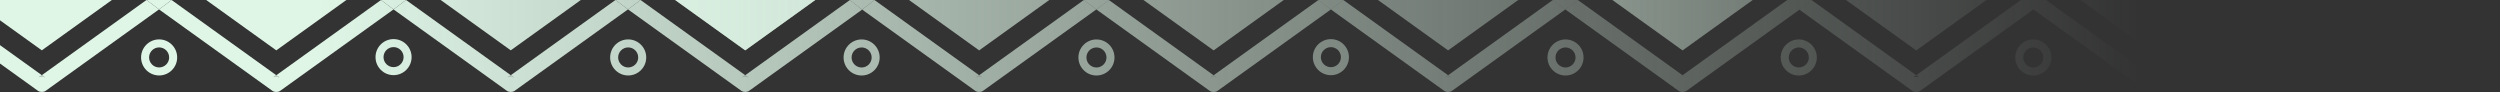 <svg width="1440" height="53" viewBox="0 0 1440 53" fill="none" xmlns="http://www.w3.org/2000/svg">
<rect x="0" y="0" width="1440" height="53" fill="#333333" stroke="none"/>
<path fill-rule="evenodd" clip-rule="evenodd" d="M1468.52 0.03L1508.91 29.047L1549.31 0.023L1508.92 -28.994L1468.52 0.03Z" fill="url(#paint0_linear_3394_242398)"/>
<path d="M1576.61 -22.694C1582.34 -22.694 1587 -27.351 1587 -33.078C1587 -38.804 1582.34 -43.463 1576.61 -43.463C1570.88 -43.463 1566.21 -38.805 1566.21 -33.078C1566.21 -27.351 1570.88 -22.694 1576.61 -22.694ZM1576.61 -38.851C1579.79 -38.851 1582.39 -36.262 1582.39 -33.078C1582.39 -29.896 1579.79 -27.306 1576.61 -27.306C1573.42 -27.306 1570.83 -29.895 1570.83 -33.078C1570.83 -36.262 1573.42 -38.851 1576.61 -38.851Z" fill="url(#paint1_linear_3394_242398)"/>
<path d="M1576.61 43.522C1582.34 43.522 1587 38.864 1587 33.136C1587 27.41 1582.34 22.75 1576.61 22.75C1570.87 22.75 1566.21 27.41 1566.21 33.136C1566.21 38.863 1570.87 43.522 1576.61 43.522ZM1576.61 27.362C1579.79 27.362 1582.39 29.953 1582.39 33.136C1582.39 36.32 1579.79 38.91 1576.61 38.91C1573.42 38.91 1570.83 36.32 1570.83 33.136C1570.83 29.952 1573.42 27.362 1576.61 27.362Z" fill="url(#paint2_linear_3394_242398)"/>
<path fill-rule="evenodd" clip-rule="evenodd" d="M1333.46 0.018L1373.85 29.035L1414.25 0.011L1373.86 -29.006L1333.46 0.018Z" fill="url(#paint3_linear_3394_242398)"/>
<path fill-rule="evenodd" clip-rule="evenodd" d="M1198.41 0.03L1238.8 29.047L1279.19 0.023L1238.8 -28.994L1198.41 0.03Z" fill="url(#paint4_linear_3394_242398)"/>
<path d="M1441.35 -22.694C1447.08 -22.694 1451.74 -27.351 1451.74 -33.078C1451.74 -38.804 1447.08 -43.463 1441.35 -43.463C1435.61 -43.463 1430.95 -38.805 1430.95 -33.078C1430.95 -27.351 1435.61 -22.694 1441.35 -22.694ZM1441.35 -38.851C1444.53 -38.851 1447.13 -36.262 1447.13 -33.078C1447.13 -29.896 1444.53 -27.306 1441.35 -27.306C1438.16 -27.306 1435.57 -29.895 1435.57 -33.078C1435.57 -36.262 1438.16 -38.851 1441.35 -38.851Z" fill="url(#paint5_linear_3394_242398)"/>
<path d="M1441.42 43.516C1447.15 43.516 1451.81 38.858 1451.81 33.13C1451.81 27.404 1447.15 22.744 1441.42 22.744C1435.68 22.744 1431.02 27.404 1431.02 33.13C1431.02 38.857 1435.68 43.516 1441.42 43.516ZM1441.42 27.356C1444.6 27.356 1447.2 29.947 1447.2 33.13C1447.2 36.314 1444.6 38.904 1441.42 38.904C1438.23 38.904 1435.64 36.314 1435.64 33.13C1435.64 29.946 1438.23 27.356 1441.42 27.356Z" fill="url(#paint6_linear_3394_242398)"/>
<path d="M1306.31 -22.517C1312.04 -22.517 1316.7 -27.173 1316.7 -32.901C1316.7 -38.627 1312.04 -43.286 1306.31 -43.286C1300.58 -43.286 1295.92 -38.628 1295.92 -32.901C1295.92 -27.173 1300.58 -22.517 1306.31 -22.517ZM1306.31 -38.674C1309.5 -38.674 1312.09 -36.084 1312.09 -32.901C1312.09 -29.719 1309.5 -27.129 1306.31 -27.129C1303.12 -27.129 1300.53 -29.718 1300.53 -32.901C1300.53 -36.084 1303.12 -38.674 1306.31 -38.674Z" fill="url(#paint7_linear_3394_242398)"/>
<path d="M1306.31 43.505C1312.04 43.505 1316.7 38.847 1316.7 33.12C1316.7 27.393 1312.04 22.733 1306.31 22.733C1300.58 22.733 1295.92 27.393 1295.92 33.12C1295.92 38.846 1300.58 43.505 1306.31 43.505ZM1306.31 27.345C1309.5 27.345 1312.09 29.936 1312.09 33.12C1312.09 36.303 1309.5 38.893 1306.31 38.893C1303.12 38.893 1300.53 36.303 1300.53 33.12C1300.53 29.935 1303.12 27.345 1306.31 27.345Z" fill="url(#paint8_linear_3394_242398)"/>
<path d="M1441.36 5.433L1434.17 -0.008L1441.41 -5.411L1448.6 0.027L1441.36 5.433Z" fill="url(#paint9_linear_3394_242398)"/>
<path d="M1508.91 43.348C1505.11 46.07 1508.34 42.937 1511.03 44.869C1510.33 44.362 1509.62 43.855 1508.91 43.348C1508.93 43.334 1508.95 43.321 1508.97 43.308C1511.41 41.554 1513.85 39.803 1516.29 38.051C1524.08 32.455 1531.86 26.861 1539.65 21.266C1549.51 14.185 1559.37 7.103 1569.22 0.022C1570.96 1.267 1572.69 2.511 1574.42 3.756V-3.712C1572.69 -2.467 1570.96 -1.223 1569.22 0.022C1549.12 -14.417 1529.02 -28.858 1508.91 -43.297C1512.71 -46.019 1509.49 -42.886 1506.8 -44.818C1507.5 -44.311 1508.21 -43.804 1508.91 -43.297C1508.9 -43.283 1508.88 -43.27 1508.86 -43.256C1506.42 -41.503 1503.98 -39.752 1501.54 -38C1493.75 -32.407 1485.96 -26.811 1478.17 -21.217C1468.31 -14.135 1458.46 -7.054 1448.6 0.027L1441.41 -5.411C1463.18 -21.052 1484.96 -36.692 1506.73 -52.333C1507.87 -53.151 1509.96 -53.151 1511.1 -52.333C1533.66 -36.127 1556.22 -19.918 1578.79 -3.711C1581.56 -1.723 1581.56 1.768 1578.79 3.757C1556.22 19.965 1533.66 36.177 1511.1 52.387C1509.96 53.204 1507.87 53.204 1506.73 52.387C1484.94 36.734 1463.15 21.082 1441.36 5.433L1448.6 0.027C1468.7 14.468 1488.81 28.907 1508.91 43.348Z" fill="url(#paint10_linear_3394_242398)"/>
<path d="M1171.17 -22.698C1176.9 -22.698 1181.56 -27.354 1181.56 -33.082C1181.56 -38.808 1176.9 -43.467 1171.17 -43.467C1165.43 -43.467 1160.77 -38.809 1160.77 -33.082C1160.77 -27.354 1165.43 -22.698 1171.17 -22.698ZM1171.17 -38.855C1174.35 -38.855 1176.95 -36.265 1176.95 -33.082C1176.95 -29.9 1174.35 -27.31 1171.17 -27.31C1167.98 -27.31 1165.39 -29.899 1165.39 -33.082C1165.39 -36.265 1167.98 -38.855 1171.17 -38.855Z" fill="url(#paint11_linear_3394_242398)"/>
<path d="M1171.19 43.493C1176.92 43.493 1181.59 38.836 1181.59 33.108C1181.59 27.382 1176.92 22.722 1171.19 22.722C1165.46 22.722 1160.8 27.382 1160.8 33.108C1160.8 38.834 1165.46 43.493 1171.19 43.493ZM1171.19 27.334C1174.38 27.334 1176.97 29.924 1176.97 33.108C1176.97 36.292 1174.38 38.881 1171.19 38.881C1168.01 38.881 1165.42 36.292 1165.42 33.108C1165.42 29.923 1168.01 27.334 1171.19 27.334Z" fill="url(#paint12_linear_3394_242398)"/>
<path d="M1171.28 -5.411L1178.49 0.012L1171.27 5.435L1164.06 0.009L1171.28 -5.411Z" fill="url(#paint13_linear_3394_242398)"/>
<path d="M1373.91 43.278C1376.35 41.525 1378.79 39.774 1381.23 38.022C1389.02 32.425 1396.81 26.832 1404.6 21.236C1414.45 14.155 1424.31 7.073 1434.17 -0.008L1441.36 5.433C1419.59 21.073 1397.81 36.716 1376.04 52.357C1374.9 53.175 1372.81 53.175 1371.67 52.357C1349.89 36.712 1328.11 21.068 1306.34 5.426C1307.12 4.865 1312.76 0.559 1313.54 -0.002C1333.65 14.438 1353.75 28.878 1373.86 43.318C1370.05 46.04 1373.28 42.907 1375.98 44.839L1373.86 43.318L1373.91 43.278Z" fill="url(#paint14_linear_3394_242398)"/>
<path d="M1306.32 -5.42C1307.11 -4.855 1312.75 -0.567 1313.54 -0.002C1312.76 0.559 1307.12 4.865 1306.34 5.426C1305.04 4.499 1300.41 0.935 1299.11 0.007C1299.75 -0.453 1301.23 -1.578 1302.71 -2.703L1302.72 -2.704L1306.32 -5.42Z" fill="url(#paint15_linear_3394_242398)"/>
<path d="M1373.8 -43.286C1371.36 -41.533 1368.92 -39.782 1366.48 -38.03C1358.69 -32.436 1350.91 -26.841 1343.11 -21.246C1333.26 -14.165 1323.4 -7.083 1313.54 -0.002C1312.75 -0.567 1307.11 -4.855 1306.32 -5.42C1328.11 -21.068 1349.89 -36.715 1371.67 -52.363C1372.81 -53.181 1374.9 -53.181 1376.04 -52.363C1397.83 -36.713 1419.62 -21.062 1441.41 -5.411L1434.17 -0.008C1414.06 -14.447 1393.96 -28.887 1373.86 -43.326C1377.66 -46.049 1374.43 -42.916 1371.74 -44.847L1373.86 -43.326L1373.8 -43.286Z" fill="url(#paint16_linear_3394_242398)"/>
<path d="M1238.75 -43.271C1236.31 -41.518 1233.87 -39.767 1231.43 -38.015C1223.64 -32.421 1215.85 -26.826 1208.06 -21.232C1198.2 -14.15 1188.35 -7.069 1178.49 0.012L1171.28 -5.411C1193.06 -21.057 1214.84 -36.702 1236.62 -52.348C1237.76 -53.166 1239.85 -53.166 1240.99 -52.348C1262.77 -36.706 1284.54 -21.062 1306.32 -5.42C1305.68 -4.959 1304.2 -3.831 1302.72 -2.704L1302.71 -2.703L1299.11 0.007C1279.01 -14.432 1258.91 -28.872 1238.8 -43.312C1242.6 -46.034 1239.38 -42.901 1236.69 -44.833L1238.8 -43.312L1238.75 -43.271Z" fill="url(#paint17_linear_3394_242398)"/>
<path d="M1238.86 43.293C1241.3 41.54 1243.74 39.789 1246.18 38.037C1253.97 32.44 1261.75 26.847 1269.54 21.251C1279.4 14.17 1289.26 7.088 1299.11 0.007C1300.41 0.935 1305.04 4.499 1306.34 5.426C1284.55 21.074 1262.77 36.724 1240.99 52.372C1239.85 53.19 1237.76 53.19 1236.62 52.372C1214.84 36.725 1193.06 21.079 1171.27 5.435L1178.49 0.012L1198.46 14.36C1211.91 24.018 1225.36 33.675 1238.8 43.333C1235 46.055 1238.23 42.922 1240.92 44.854L1238.8 43.333L1238.86 43.293Z" fill="url(#paint18_linear_3394_242398)"/>
<path fill-rule="evenodd" clip-rule="evenodd" d="M604.386 -0.006L563.993 -29.023L523.597 0.001L563.989 29.018L604.386 -0.006Z" fill="url(#paint19_linear_3394_242398)"/>
<path d="M496.297 22.718C490.566 22.718 485.904 27.375 485.904 33.102C485.904 38.828 490.566 43.487 496.297 43.487C502.029 43.487 506.69 38.829 506.69 33.102C506.692 27.375 502.029 22.718 496.297 22.718ZM496.297 38.875C493.11 38.875 490.517 36.286 490.517 33.102C490.517 29.92 493.11 27.33 496.297 27.33C499.484 27.33 502.075 29.919 502.075 33.102C502.075 36.286 499.484 38.875 496.297 38.875Z" fill="url(#paint20_linear_3394_242398)"/>
<path d="M496.299 -43.498C490.568 -43.498 485.906 -38.84 485.906 -33.112C485.906 -27.386 490.568 -22.726 496.299 -22.726C502.031 -22.726 506.692 -27.386 506.692 -33.112C506.693 -38.839 502.031 -43.498 496.299 -43.498ZM496.299 -27.338C493.112 -27.338 490.519 -29.929 490.519 -33.112C490.519 -36.296 493.112 -38.886 496.299 -38.886C499.486 -38.886 502.076 -36.296 502.076 -33.112C502.076 -29.928 499.486 -27.338 496.299 -27.338Z" fill="url(#paint21_linear_3394_242398)"/>
<path fill-rule="evenodd" clip-rule="evenodd" d="M739.442 0.006L699.049 -29.011L658.653 0.013L699.045 29.03L739.442 0.006Z" fill="url(#paint22_linear_3394_242398)"/>
<path fill-rule="evenodd" clip-rule="evenodd" d="M874.498 -0.006L834.105 -29.023L793.709 0.001L834.101 29.018L874.498 -0.006Z" fill="url(#paint23_linear_3394_242398)"/>
<path fill-rule="evenodd" clip-rule="evenodd" d="M1009.55 -0.003L969.158 -29.02L928.762 0.004L969.154 29.021L1009.55 -0.003Z" fill="url(#paint24_linear_3394_242398)"/>
<path d="M1036.1 -43.498C1030.36 -43.498 1025.7 -38.84 1025.7 -33.113C1025.7 -27.386 1030.36 -22.726 1036.1 -22.726C1041.83 -22.726 1046.49 -27.386 1046.49 -33.113C1046.49 -38.839 1041.83 -43.498 1036.1 -43.498ZM1036.1 -27.338C1032.91 -27.338 1030.32 -29.929 1030.32 -33.113C1030.32 -36.296 1032.91 -38.886 1036.1 -38.886C1039.28 -38.886 1041.87 -36.296 1041.87 -33.113C1041.87 -29.928 1039.28 -27.338 1036.1 -27.338Z" fill="url(#paint25_linear_3394_242398)"/>
<path fill-rule="evenodd" clip-rule="evenodd" d="M1009.55 -0.003L969.158 -29.02L928.762 0.004L969.154 29.021L1009.55 -0.003Z" fill="url(#paint26_linear_3394_242398)"/>
<path d="M1036.1 -43.498C1030.36 -43.498 1025.7 -38.84 1025.7 -33.113C1025.7 -27.386 1030.36 -22.726 1036.1 -22.726C1041.83 -22.726 1046.49 -27.386 1046.49 -33.113C1046.49 -38.839 1041.83 -43.498 1036.1 -43.498ZM1036.1 -27.338C1032.91 -27.338 1030.32 -29.929 1030.32 -33.113C1030.32 -36.296 1032.91 -38.886 1036.1 -38.886C1039.28 -38.886 1041.87 -36.296 1041.87 -33.113C1041.87 -29.928 1039.28 -27.338 1036.1 -27.338Z" fill="url(#paint27_linear_3394_242398)"/>
<path d="M1036.1 22.719C1030.37 22.719 1025.7 27.376 1025.7 33.103C1025.7 38.829 1030.37 43.488 1036.1 43.488C1041.83 43.488 1046.49 38.83 1046.49 33.103C1046.49 27.376 1041.83 22.719 1036.1 22.719ZM1036.1 38.876C1032.91 38.876 1030.32 36.287 1030.32 33.103C1030.32 29.921 1032.91 27.331 1036.1 27.331C1039.28 27.331 1041.88 29.92 1041.88 33.103C1041.88 36.287 1039.28 38.876 1036.1 38.876Z" fill="url(#paint28_linear_3394_242398)"/>
<path d="M631.558 22.718C625.827 22.718 621.166 27.375 621.166 33.102C621.166 38.828 625.827 43.487 631.558 43.487C637.29 43.487 641.952 38.829 641.952 33.102C641.953 27.375 637.29 22.718 631.558 22.718ZM631.558 38.875C628.372 38.875 625.778 36.286 625.778 33.102C625.778 29.92 628.372 27.33 631.558 27.33C634.746 27.33 637.336 29.919 637.336 33.102C637.336 36.286 634.746 38.875 631.558 38.875Z" fill="url(#paint29_linear_3394_242398)"/>
<path d="M631.487 -43.492C625.756 -43.492 621.095 -38.834 621.095 -33.106C621.095 -27.38 625.756 -22.72 631.487 -22.72C637.22 -22.72 641.881 -27.38 641.881 -33.106C641.882 -38.833 637.22 -43.492 631.487 -43.492ZM631.487 -27.332C628.301 -27.332 625.707 -29.923 625.707 -33.106C625.707 -36.29 628.301 -38.88 631.487 -38.88C634.675 -38.88 637.265 -36.29 637.265 -33.106C637.265 -29.922 634.675 -27.332 631.487 -27.332Z" fill="url(#paint30_linear_3394_242398)"/>
<path d="M766.592 22.541C760.861 22.541 756.2 27.197 756.2 32.925C756.2 38.651 760.861 43.31 766.592 43.31C772.324 43.31 776.986 38.652 776.986 32.925C776.987 27.197 772.324 22.541 766.592 22.541ZM766.592 38.698C763.406 38.698 760.812 36.108 760.812 32.925C760.812 29.743 763.406 27.153 766.592 27.153C769.78 27.153 772.37 29.742 772.37 32.925C772.37 36.108 769.78 38.698 766.592 38.698Z" fill="url(#paint31_linear_3394_242398)"/>
<path d="M766.592 -43.481C760.861 -43.481 756.2 -38.823 756.2 -33.096C756.2 -27.369 760.861 -22.709 766.592 -22.709C772.324 -22.709 776.986 -27.369 776.986 -33.096C776.987 -38.822 772.324 -43.481 766.592 -43.481ZM766.592 -27.321C763.406 -27.321 760.812 -29.912 760.812 -33.096C760.812 -36.279 763.406 -38.869 766.592 -38.869C769.78 -38.869 772.37 -36.279 772.37 -33.096C772.37 -29.911 769.78 -27.321 766.592 -27.321Z" fill="url(#paint32_linear_3394_242398)"/>
<path d="M631.545 -5.409L638.737 0.032L631.496 5.435L624.306 -0.003L631.545 -5.409Z" fill="url(#paint33_linear_3394_242398)"/>
<path d="M901.738 22.721C896.007 22.721 891.345 27.378 891.345 33.106C891.345 38.832 896.007 43.491 901.738 43.491C907.47 43.491 912.131 38.833 912.131 33.106C912.132 27.378 907.47 22.721 901.738 22.721ZM901.738 38.879C898.551 38.879 895.958 36.289 895.958 33.106C895.958 29.924 898.551 27.334 901.738 27.334C904.925 27.334 907.516 29.923 907.516 33.106C907.516 36.289 904.925 38.879 901.738 38.879Z" fill="url(#paint34_linear_3394_242398)"/>
<path d="M901.711 -43.469C895.98 -43.469 891.318 -38.812 891.318 -33.084C891.318 -27.358 895.98 -22.698 901.711 -22.698C907.443 -22.698 912.105 -27.358 912.105 -33.084C912.106 -38.81 907.443 -43.469 901.711 -43.469ZM901.711 -27.31C898.525 -27.31 895.931 -29.9 895.931 -33.084C895.931 -36.268 898.525 -38.857 901.711 -38.857C904.898 -38.857 907.489 -36.268 907.489 -33.084C907.489 -29.899 904.898 -27.31 901.711 -27.31Z" fill="url(#paint35_linear_3394_242398)"/>
<path d="M901.626 5.435L894.416 0.012L901.631 -5.411L908.843 0.015L901.626 5.435Z" fill="url(#paint36_linear_3394_242398)"/>
<path d="M698.991 -43.254C696.549 -41.501 694.111 -39.75 691.673 -37.998C683.883 -32.401 676.096 -26.808 668.308 -21.212C658.45 -14.132 648.594 -7.049 638.737 0.032L631.545 -5.409C653.319 -21.049 675.089 -36.692 696.863 -52.333C698.001 -53.151 700.093 -53.151 701.231 -52.333C723.011 -36.688 744.79 -21.044 766.569 -5.402C765.787 -4.841 760.145 -0.535 759.363 0.026C739.257 -14.414 719.152 -28.854 699.047 -43.294C702.849 -46.016 699.62 -42.883 696.929 -44.815L699.047 -43.294L698.991 -43.254Z" fill="url(#paint37_linear_3394_242398)"/>
<path d="M766.582 5.443C765.796 4.879 760.149 0.591 759.363 0.026C760.145 -0.535 765.787 -4.841 766.569 -5.402C767.861 -4.475 772.498 -0.911 773.79 0.017C773.15 0.477 771.671 1.601 770.191 2.727L770.189 2.728L770.182 2.733L770.182 2.734L770.18 2.735L770.178 2.737L766.582 5.443Z" fill="url(#paint38_linear_3394_242398)"/>
<path d="M834.044 -43.269C831.602 -41.516 829.164 -39.765 826.727 -38.013C818.936 -32.416 811.149 -26.823 803.361 -21.227C793.503 -14.146 783.648 -7.064 773.79 0.017C772.498 -0.911 767.861 -4.475 766.569 -5.402C788.352 -21.05 810.133 -36.7 831.916 -52.348C833.054 -53.166 835.147 -53.166 836.285 -52.348C858.067 -36.701 879.849 -21.055 901.631 -5.411L894.416 0.012L874.439 -14.336C860.993 -23.994 847.546 -33.651 834.1 -43.309C837.902 -46.031 834.673 -42.898 831.982 -44.83L834.1 -43.309L834.044 -43.269Z" fill="url(#paint39_linear_3394_242398)"/>
<path d="M1103.81 43.295C1106.25 41.542 1108.69 39.791 1111.12 38.039C1118.91 32.442 1126.7 26.849 1134.49 21.253C1144.35 14.172 1154.2 7.09 1164.06 0.009L1171.27 5.435C1149.49 21.08 1127.72 36.728 1105.93 52.374C1104.8 53.192 1102.7 53.192 1101.57 52.374C1079.85 36.776 1058.18 21.178 1036.47 5.583L1043.44 0.015L1064.13 14.875C1077.33 24.362 1090.54 33.848 1103.75 43.335C1099.95 46.057 1103.18 42.924 1105.87 44.856L1103.75 43.335L1103.81 43.295Z" fill="url(#paint40_linear_3394_242398)"/>
<path d="M1103.69 -43.269C1101.25 -41.516 1098.81 -39.765 1096.38 -38.013C1088.59 -32.419 1080.8 -26.824 1073.01 -21.229C1063.15 -14.148 1053.29 -7.066 1043.44 0.015L1036.48 -5.561C1058.19 -21.157 1079.86 -36.75 1101.57 -52.346C1102.7 -53.163 1104.8 -53.163 1105.93 -52.346C1127.72 -36.702 1149.5 -21.056 1171.28 -5.411L1164.06 0.009C1143.96 -14.43 1123.86 -28.87 1103.75 -43.309C1107.55 -46.032 1104.32 -42.899 1101.63 -44.83L1103.75 -43.309L1103.69 -43.269Z" fill="url(#paint41_linear_3394_242398)"/>
<path d="M1063.35 0.027L1103.75 29.044L1144.14 0.02L1103.75 -28.997L1063.35 0.027Z" fill="url(#paint42_linear_3394_242398)"/>
<path d="M969.097 -43.271C966.655 -41.518 964.217 -39.767 961.779 -38.015C953.989 -32.418 946.202 -26.825 938.414 -21.23C928.556 -14.149 918.7 -7.066 908.843 0.015L901.631 -5.411C923.411 -21.056 945.188 -36.704 966.969 -52.35C968.107 -53.168 970.199 -53.168 971.337 -52.35C993.051 -36.752 1014.76 -21.156 1036.48 -5.561L1029.47 0.009L1008.91 -14.757C995.656 -24.275 982.404 -33.793 969.153 -43.311C972.955 -46.033 969.726 -42.9 967.035 -44.833L969.153 -43.311L969.097 -43.271Z" fill="url(#paint43_linear_3394_242398)"/>
<path d="M1036.48 -5.561L1043.44 0.015L1036.47 5.583L1029.47 0.009L1036.48 -5.561Z" fill="url(#paint44_linear_3394_242398)"/>
<path d="M969.209 43.293C971.649 41.54 974.09 39.788 976.527 38.036C984.317 32.443 992.104 26.848 999.896 21.253C1009.75 14.171 1019.61 7.09 1029.47 0.009L1036.47 5.583C1014.76 21.179 993.048 36.774 971.337 52.37C970.199 53.187 968.107 53.187 966.969 52.37C945.187 36.726 923.408 21.08 901.626 5.435L908.843 0.015L931.415 16.227C943.994 25.263 956.573 34.298 969.153 43.333C965.352 46.056 968.58 42.923 971.271 44.854L969.153 43.333L969.209 43.293Z" fill="url(#paint45_linear_3394_242398)"/>
<path d="M1574.42 -3.712V3.756L1569.22 0.022L1574.42 -3.712Z" fill="url(#paint46_linear_3394_242398)"/>
<path d="M1508.91 -43.297C1512.71 -46.019 1509.49 -42.886 1506.8 -44.818L1508.91 -43.297Z" fill="url(#paint47_linear_3394_242398)"/>
<path d="M563.99 43.321C560.19 46.043 563.418 42.91 566.108 44.842L563.99 43.321Z" fill="url(#paint48_linear_3394_242398)"/>
<path d="M699.103 43.31C701.543 41.557 703.984 39.806 706.421 38.053C714.211 32.46 721.998 26.865 729.79 21.27C739.647 14.188 749.505 7.107 759.363 0.026C760.149 0.591 765.796 4.879 766.582 5.443C744.799 21.091 723.015 36.739 701.231 52.387C700.093 53.204 698.001 53.204 696.863 52.387C675.073 36.737 653.286 21.086 631.496 5.435L638.737 0.032L661.355 16.278L662.537 17.127C674.707 25.868 686.877 34.609 699.047 43.35C695.247 46.073 698.474 42.94 701.165 44.871L699.047 43.35L699.103 43.31Z" fill="url(#paint49_linear_3394_242398)"/>
<path d="M699.047 43.35C695.247 46.073 698.474 42.94 701.165 44.871L699.047 43.35Z" fill="url(#paint50_linear_3394_242398)"/>
<path fill-rule="evenodd" clip-rule="evenodd" d="M834.1 43.336C821.95 34.609 809.801 25.883 797.652 17.156L796.535 16.354C809.057 25.348 821.578 34.342 834.1 43.336ZM770.182 2.733L770.182 2.734L770.18 2.735L770.182 2.733Z" fill="url(#paint51_linear_3394_242398)"/>
<path d="M834.1 43.336C830.3 46.058 833.527 42.925 836.218 44.856L834.1 43.336Z" fill="url(#paint52_linear_3394_242398)"/>
<path d="M834.157 43.295C836.597 41.542 839.038 39.791 841.474 38.039C849.265 32.445 857.052 26.85 864.843 21.256C874.7 14.174 884.558 7.093 894.416 0.012L901.626 5.435C879.846 21.081 858.065 36.726 836.285 52.372C835.147 53.19 833.054 53.19 831.916 52.372C810.137 36.73 788.361 21.086 766.582 5.443C767.222 4.984 768.699 3.861 770.178 2.737L770.18 2.735L770.182 2.734L770.182 2.733L770.189 2.728L770.191 2.727L773.79 0.017L796.535 16.354L797.652 17.156C809.801 25.883 821.95 34.609 834.1 43.336C830.3 46.058 833.527 42.925 836.218 44.856L834.1 43.336L834.157 43.295Z" fill="url(#paint53_linear_3394_242398)"/>
<path d="M969.153 43.333C965.352 46.056 968.58 42.923 971.271 44.854L969.153 43.333Z" fill="url(#paint54_linear_3394_242398)"/>
<path d="M1103.75 -43.309C1107.55 -46.032 1104.32 -42.899 1101.63 -44.83L1103.75 -43.309Z" fill="url(#paint55_linear_3394_242398)"/>
<path d="M1238.8 -43.312C1242.6 -46.034 1239.38 -42.901 1236.69 -44.833L1238.8 -43.312Z" fill="url(#paint56_linear_3394_242398)"/>
<path d="M1373.86 -43.326C1377.66 -46.049 1374.43 -42.916 1371.74 -44.847L1373.86 -43.326Z" fill="url(#paint57_linear_3394_242398)"/>
<path fill-rule="evenodd" clip-rule="evenodd" d="M64.482 -0.03L24.089 -29.047L-16.307 -0.023L24.085 28.994L64.482 -0.03Z" fill="url(#paint58_linear_3394_242398)"/>
<path d="M-43.607 22.694C-49.338 22.694 -54 27.351 -54 33.078C-54 38.804 -49.338 43.463 -43.607 43.463C-37.875 43.463 -33.214 38.805 -33.214 33.078C-33.212 27.351 -37.875 22.694 -43.607 22.694ZM-43.607 38.851C-46.794 38.851 -49.387 36.262 -49.387 33.078C-49.387 29.896 -46.794 27.306 -43.607 27.306C-40.42 27.306 -37.829 29.895 -37.829 33.078C-37.829 36.262 -40.42 38.851 -43.607 38.851Z" fill="url(#paint59_linear_3394_242398)"/>
<path d="M-43.605 -43.522C-49.337 -43.522 -53.998 -38.864 -53.998 -33.136C-53.998 -27.41 -49.337 -22.75 -43.605 -22.75C-37.873 -22.75 -33.212 -27.41 -33.212 -33.136C-33.211 -38.863 -37.873 -43.522 -43.605 -43.522ZM-43.605 -27.362C-46.792 -27.362 -49.386 -29.953 -49.386 -33.136C-49.386 -36.32 -46.792 -38.91 -43.605 -38.91C-40.418 -38.91 -37.828 -36.32 -37.828 -33.136C-37.828 -29.952 -40.418 -27.362 -43.605 -27.362Z" fill="url(#paint60_linear_3394_242398)"/>
<path fill-rule="evenodd" clip-rule="evenodd" d="M199.538 -0.018L159.145 -29.035L118.749 -0.011L159.141 29.006L199.538 -0.018Z" fill="url(#paint61_linear_3394_242398)"/>
<path fill-rule="evenodd" clip-rule="evenodd" d="M334.594 -0.03L294.201 -29.047L253.805 -0.023L294.197 28.994L334.594 -0.03Z" fill="url(#paint62_linear_3394_242398)"/>
<path fill-rule="evenodd" clip-rule="evenodd" d="M469.647 -0.027L429.254 -29.044L388.858 -0.02L429.25 28.997L469.647 -0.027Z" fill="url(#paint63_linear_3394_242398)"/>
<path fill-rule="evenodd" clip-rule="evenodd" d="M469.647 -0.027L429.254 -29.044L388.858 -0.02L429.25 28.997L469.647 -0.027Z" fill="url(#paint64_linear_3394_242398)"/>
<path d="M91.654 22.694C85.923 22.694 81.261 27.351 81.261 33.078C81.261 38.804 85.923 43.463 91.654 43.463C97.386 43.463 102.048 38.805 102.048 33.078C102.049 27.351 97.386 22.694 91.654 22.694ZM91.654 38.851C88.468 38.851 85.874 36.262 85.874 33.078C85.874 29.896 88.468 27.306 91.654 27.306C94.842 27.306 97.432 29.895 97.432 33.078C97.432 36.262 94.842 38.851 91.654 38.851Z" fill="url(#paint65_linear_3394_242398)"/>
<path d="M91.584 -43.516C85.852 -43.516 81.191 -38.858 81.191 -33.13C81.191 -27.404 85.852 -22.744 91.584 -22.744C97.316 -22.744 101.977 -27.404 101.977 -33.13C101.978 -38.857 97.316 -43.516 91.584 -43.516ZM91.584 -27.356C88.397 -27.356 85.803 -29.947 85.803 -33.13C85.803 -36.314 88.397 -38.904 91.584 -38.904C94.771 -38.904 97.361 -36.314 97.361 -33.13C97.361 -29.946 94.771 -27.356 91.584 -27.356Z" fill="url(#paint66_linear_3394_242398)"/>
<path d="M226.688 22.517C220.957 22.517 216.296 27.173 216.296 32.901C216.296 38.627 220.957 43.286 226.688 43.286C232.42 43.286 237.082 38.628 237.082 32.901C237.083 27.173 232.42 22.517 226.688 22.517ZM226.688 38.674C223.502 38.674 220.908 36.084 220.908 32.901C220.908 29.719 223.502 27.129 226.688 27.129C229.876 27.129 232.466 29.718 232.466 32.901C232.466 36.084 229.876 38.674 226.688 38.674Z" fill="url(#paint67_linear_3394_242398)"/>
<path d="M226.688 -43.505C220.957 -43.505 216.296 -38.847 216.296 -33.12C216.296 -27.393 220.957 -22.733 226.688 -22.733C232.42 -22.733 237.082 -27.393 237.082 -33.12C237.083 -38.846 232.42 -43.505 226.688 -43.505ZM226.688 -27.345C223.502 -27.345 220.908 -29.936 220.908 -33.12C220.908 -36.303 223.502 -38.893 226.688 -38.893C229.876 -38.893 232.466 -36.303 232.466 -33.12C232.466 -29.935 229.876 -27.345 226.688 -27.345Z" fill="url(#paint68_linear_3394_242398)"/>
<path d="M91.641 -5.433L98.833 0.008L91.592 5.411L84.403 -0.027L91.641 -5.433Z" fill="url(#paint69_linear_3394_242398)"/>
<path d="M24.086 -43.348C27.889 -46.07 24.659 -42.937 21.968 -44.869C22.674 -44.362 23.38 -43.855 24.086 -43.348C24.068 -43.334 24.049 -43.321 24.031 -43.308C21.588 -41.554 19.151 -39.803 16.713 -38.051C8.923 -32.455 1.136 -26.861 -6.652 -21.266C-16.511 -14.185 -26.366 -7.103 -36.224 -0.022C-37.956 -1.267 -39.689 -2.511 -41.422 -3.756V3.712C-39.689 2.467 -37.956 1.223 -36.224 -0.022C-16.12 14.417 3.982 28.858 24.086 43.297C20.286 46.019 23.514 42.886 26.204 44.818C25.498 44.311 24.792 43.804 24.086 43.297C24.105 43.283 24.124 43.27 24.143 43.256C26.583 41.503 29.024 39.752 31.461 38C39.251 32.407 47.038 26.811 54.829 21.217C64.686 14.135 74.544 7.054 84.403 -0.027L91.592 5.411C69.819 21.052 48.045 36.692 26.271 52.333C25.133 53.151 23.041 53.151 21.902 52.333C-0.663 36.127 -23.225 19.918 -45.79 3.711C-48.555 1.723 -48.555 -1.768 -45.79 -3.757C-23.225 -19.965 -0.663 -36.177 21.902 -52.387C23.041 -53.204 25.133 -53.204 26.271 -52.387C48.061 -36.734 69.851 -21.082 91.641 -5.433L84.403 -0.027C64.297 -14.467 44.191 -28.907 24.086 -43.348Z" fill="url(#paint70_linear_3394_242398)"/>
<path d="M361.834 22.698C356.103 22.698 351.441 27.354 351.441 33.082C351.441 38.808 356.103 43.467 361.834 43.467C367.566 43.467 372.227 38.809 372.227 33.082C372.228 27.354 367.566 22.698 361.834 22.698ZM361.834 38.855C358.647 38.855 356.054 36.265 356.054 33.082C356.054 29.9 358.647 27.31 361.834 27.31C365.021 27.31 367.612 29.899 367.612 33.082C367.612 36.265 365.021 38.855 361.834 38.855Z" fill="url(#paint71_linear_3394_242398)"/>
<path d="M361.807 -43.493C356.076 -43.493 351.414 -38.836 351.414 -33.108C351.414 -27.382 356.076 -22.722 361.807 -22.722C367.539 -22.722 372.201 -27.382 372.201 -33.108C372.202 -38.834 367.539 -43.493 361.807 -43.493ZM361.807 -27.334C358.621 -27.334 356.027 -29.924 356.027 -33.108C356.027 -36.292 358.621 -38.881 361.807 -38.881C364.995 -38.881 367.585 -36.292 367.585 -33.108C367.585 -29.923 364.995 -27.334 361.807 -27.334Z" fill="url(#paint72_linear_3394_242398)"/>
<path d="M361.722 5.411L354.512 -0.012L361.727 -5.435L368.939 -0.009L361.722 5.411Z" fill="url(#paint73_linear_3394_242398)"/>
<path d="M159.087 -43.278C156.645 -41.525 154.207 -39.774 151.769 -38.022C143.979 -32.425 136.192 -26.832 128.404 -21.236C118.546 -14.155 108.69 -7.073 98.833 0.008L91.641 -5.433C113.415 -21.073 135.185 -36.716 156.959 -52.357C158.097 -53.175 160.189 -53.175 161.327 -52.357C183.107 -36.712 204.885 -21.068 226.665 -5.426C225.883 -4.865 220.241 -0.559 219.459 0.002C199.353 -14.438 179.248 -28.878 159.143 -43.318C162.945 -46.04 159.716 -42.907 157.025 -44.839L159.143 -43.318L159.087 -43.278Z" fill="url(#paint74_linear_3394_242398)"/>
<path d="M226.678 5.42C225.892 4.855 220.245 0.567 219.459 0.002C220.241 -0.559 225.883 -4.865 226.665 -5.426C227.957 -4.499 232.594 -0.935 233.886 -0.007C233.246 0.453 231.767 1.578 230.287 2.703L230.285 2.704L230.278 2.709L230.278 2.71L230.276 2.711L230.274 2.713L226.678 5.42Z" fill="url(#paint75_linear_3394_242398)"/>
<path d="M294.14 -43.293C291.698 -41.54 289.26 -39.789 286.823 -38.037C279.032 -32.44 271.245 -26.847 263.457 -21.251C253.599 -14.17 243.744 -7.088 233.886 -0.007C232.594 -0.935 227.957 -4.499 226.665 -5.426C248.448 -21.074 270.229 -36.724 292.012 -52.372C293.15 -53.19 295.243 -53.19 296.381 -52.372C318.163 -36.725 339.945 -21.079 361.727 -5.435L354.512 -0.012L334.535 -14.36C321.089 -24.018 307.642 -33.675 294.196 -43.333C297.998 -46.055 294.769 -42.922 292.078 -44.854L294.196 -43.333L294.14 -43.293Z" fill="url(#paint76_linear_3394_242398)"/>
<path d="M429.193 -43.295C426.751 -41.542 424.313 -39.791 421.875 -38.039C414.085 -32.442 406.298 -26.849 398.51 -21.253C388.652 -14.172 378.796 -7.09 368.939 -0.009L361.727 -5.435C383.507 -21.08 405.284 -36.728 427.065 -52.374C428.203 -53.192 430.295 -53.192 431.433 -52.374C453.147 -36.776 474.86 -21.18 496.573 -5.585L495.452 -4.694L489.565 -0.015L469.005 -14.781C455.752 -24.299 442.5 -33.817 429.249 -43.335C433.051 -46.057 429.822 -42.924 427.131 -44.856L429.249 -43.335L429.193 -43.295Z" fill="url(#paint77_linear_3394_242398)"/>
<path d="M429.305 43.269C431.745 41.516 434.186 39.765 436.623 38.013C444.413 32.419 452.2 26.824 459.991 21.229C469.849 14.148 479.707 7.066 489.565 -0.015L495.756 4.915L496.566 5.559C474.855 21.155 453.144 36.75 431.433 52.346C430.295 53.163 428.203 53.163 427.065 52.346C405.283 36.702 383.504 21.056 361.722 5.411L368.939 -0.009L391.511 16.204C404.09 25.239 416.669 34.274 429.249 43.309C425.448 46.032 428.676 42.899 431.366 44.83L429.249 43.309L429.305 43.269Z" fill="url(#paint78_linear_3394_242398)"/>
<path d="M-41.422 3.712V-3.756L-36.224 -0.022L-41.422 3.712Z" fill="url(#paint79_linear_3394_242398)"/>
<path d="M24.086 43.297C20.286 46.019 23.514 42.886 26.204 44.818L24.086 43.297Z" fill="url(#paint80_linear_3394_242398)"/>
<path d="M159.199 43.286C161.639 41.533 164.08 39.782 166.517 38.03C174.307 32.436 182.094 26.841 189.886 21.246C199.743 14.165 209.601 7.083 219.459 0.002C220.245 0.567 225.892 4.855 226.678 5.42C204.895 21.068 183.111 36.715 161.327 52.363C160.189 53.181 158.097 53.181 156.959 52.363C135.169 36.713 113.382 21.062 91.592 5.411L98.833 0.008L121.451 16.254L122.633 17.103C134.803 25.844 146.973 34.585 159.143 43.326C155.343 46.049 158.57 42.916 161.261 44.847L159.143 43.326L159.199 43.286Z" fill="url(#paint81_linear_3394_242398)"/>
<path d="M159.143 43.326C155.343 46.049 158.57 42.916 161.261 44.847L159.143 43.326Z" fill="url(#paint82_linear_3394_242398)"/>
<path fill-rule="evenodd" clip-rule="evenodd" d="M294.196 43.312C282.046 34.585 269.897 25.859 257.748 17.132L256.631 16.33C269.153 25.324 281.674 34.318 294.196 43.312ZM230.278 2.709L230.278 2.71L230.276 2.711L230.278 2.709Z" fill="url(#paint83_linear_3394_242398)"/>
<path d="M294.196 43.312C290.396 46.034 293.623 42.901 296.314 44.833L294.196 43.312Z" fill="url(#paint84_linear_3394_242398)"/>
<path d="M294.253 43.271C296.693 41.518 299.134 39.767 301.57 38.015C309.361 32.421 317.148 26.826 324.939 21.232C334.796 14.15 344.654 7.069 354.512 -0.012L361.722 5.411C339.942 21.057 318.161 36.702 296.381 52.348C295.243 53.166 293.15 53.166 292.012 52.348C270.233 36.706 248.457 21.062 226.678 5.42C227.318 4.96 228.795 3.837 230.274 2.713L230.276 2.711L230.278 2.71L230.278 2.709L230.285 2.704L230.287 2.703L233.886 -0.007L256.631 16.33L257.748 17.132C269.897 25.859 282.046 34.585 294.196 43.312C290.396 46.034 293.623 42.901 296.314 44.833L294.196 43.312L294.253 43.271Z" fill="url(#paint85_linear_3394_242398)"/>
<path d="M429.249 43.309C425.448 46.032 428.676 42.899 431.366 44.83L429.249 43.309Z" fill="url(#paint86_linear_3394_242398)"/>
<path d="M496.608 5.526C496.324 5.322 496.04 5.118 495.756 4.915L489.565 -0.015L495.452 -4.694C495.845 -4.976 496.238 -5.258 496.63 -5.54L500.127 -2.792C500.129 -2.79 500.13 -2.789 500.132 -2.788C501.474 -1.703 502.815 -0.62 503.68 0.002C502.814 0.624 501.47 1.702 500.125 2.779L500.12 2.783L496.608 5.526Z" fill="url(#paint87_linear_3394_242398)"/>
<path d="M563.935 -43.284C561.493 -41.531 559.055 -39.779 556.617 -38.027L547.086 -31.181C542.474 -27.868 537.863 -24.555 533.252 -21.242C523.394 -14.161 513.538 -7.079 503.68 0.002L500.132 -2.788L500.127 -2.792C498.814 -3.852 497.5 -4.914 496.633 -5.542C518.358 -21.148 540.081 -36.756 561.807 -52.363C562.945 -53.181 565.037 -53.181 566.175 -52.363C587.965 -36.71 609.755 -21.058 631.545 -5.409L624.306 -0.003L604.708 -14.079C591.135 -23.827 577.563 -33.575 563.99 -43.324C567.793 -46.046 564.563 -42.913 561.872 -44.845L563.99 -43.324L563.935 -43.284Z" fill="url(#paint88_linear_3394_242398)"/>
<path d="M564.047 43.28C566.487 41.527 568.928 39.776 571.365 38.024C579.155 32.431 586.942 26.835 594.733 21.241C604.59 14.159 614.448 7.078 624.306 -0.003L631.496 5.435L600.092 27.994C588.786 36.115 577.481 44.236 566.175 52.357C565.037 53.175 562.945 53.175 561.807 52.357C540.073 36.748 518.343 21.137 496.61 5.528C497.477 4.901 498.798 3.842 500.12 2.783L500.125 2.779L503.68 0.002L525.298 15.53C538.195 24.794 551.093 34.057 563.99 43.321C560.19 46.043 563.418 42.91 566.108 44.842L563.99 43.321L564.047 43.28Z" fill="url(#paint89_linear_3394_242398)"/>
<defs>
<linearGradient id="paint0_linear_3394_242398" x1="1587" y1="0" x2="-54" y2="0" gradientUnits="userSpaceOnUse">
<stop offset="0.216" stop-color="#DFF6E7" stop-opacity="0"/>
<stop offset="0.856" stop-color="#DFF6E7"/>
</linearGradient>
<linearGradient id="paint1_linear_3394_242398" x1="1587" y1="0" x2="-54" y2="0" gradientUnits="userSpaceOnUse">
<stop offset="0.216" stop-color="#DFF6E7" stop-opacity="0"/>
<stop offset="0.856" stop-color="#DFF6E7"/>
</linearGradient>
<linearGradient id="paint2_linear_3394_242398" x1="1587" y1="0" x2="-54" y2="0" gradientUnits="userSpaceOnUse">
<stop offset="0.216" stop-color="#DFF6E7" stop-opacity="0"/>
<stop offset="0.856" stop-color="#DFF6E7"/>
</linearGradient>
<linearGradient id="paint3_linear_3394_242398" x1="1587" y1="0" x2="-54" y2="0" gradientUnits="userSpaceOnUse">
<stop offset="0.216" stop-color="#DFF6E7" stop-opacity="0"/>
<stop offset="0.856" stop-color="#DFF6E7"/>
</linearGradient>
<linearGradient id="paint4_linear_3394_242398" x1="1587" y1="0" x2="-54" y2="0" gradientUnits="userSpaceOnUse">
<stop offset="0.216" stop-color="#DFF6E7" stop-opacity="0"/>
<stop offset="0.856" stop-color="#DFF6E7"/>
</linearGradient>
<linearGradient id="paint5_linear_3394_242398" x1="1587" y1="0" x2="-54" y2="0" gradientUnits="userSpaceOnUse">
<stop offset="0.216" stop-color="#DFF6E7" stop-opacity="0"/>
<stop offset="0.856" stop-color="#DFF6E7"/>
</linearGradient>
<linearGradient id="paint6_linear_3394_242398" x1="1587" y1="0" x2="-54" y2="0" gradientUnits="userSpaceOnUse">
<stop offset="0.216" stop-color="#DFF6E7" stop-opacity="0"/>
<stop offset="0.856" stop-color="#DFF6E7"/>
</linearGradient>
<linearGradient id="paint7_linear_3394_242398" x1="1587" y1="0" x2="-54" y2="0" gradientUnits="userSpaceOnUse">
<stop offset="0.216" stop-color="#DFF6E7" stop-opacity="0"/>
<stop offset="0.856" stop-color="#DFF6E7"/>
</linearGradient>
<linearGradient id="paint8_linear_3394_242398" x1="1587" y1="0" x2="-54" y2="0" gradientUnits="userSpaceOnUse">
<stop offset="0.216" stop-color="#DFF6E7" stop-opacity="0"/>
<stop offset="0.856" stop-color="#DFF6E7"/>
</linearGradient>
<linearGradient id="paint9_linear_3394_242398" x1="1587" y1="0" x2="-54" y2="0" gradientUnits="userSpaceOnUse">
<stop offset="0.216" stop-color="#DFF6E7" stop-opacity="0"/>
<stop offset="0.856" stop-color="#DFF6E7"/>
</linearGradient>
<linearGradient id="paint10_linear_3394_242398" x1="1587" y1="0" x2="-54" y2="0" gradientUnits="userSpaceOnUse">
<stop offset="0.216" stop-color="#DFF6E7" stop-opacity="0"/>
<stop offset="0.856" stop-color="#DFF6E7"/>
</linearGradient>
<linearGradient id="paint11_linear_3394_242398" x1="1587" y1="0" x2="-54" y2="0" gradientUnits="userSpaceOnUse">
<stop offset="0.216" stop-color="#DFF6E7" stop-opacity="0"/>
<stop offset="0.856" stop-color="#DFF6E7"/>
</linearGradient>
<linearGradient id="paint12_linear_3394_242398" x1="1587" y1="0" x2="-54" y2="0" gradientUnits="userSpaceOnUse">
<stop offset="0.216" stop-color="#DFF6E7" stop-opacity="0"/>
<stop offset="0.856" stop-color="#DFF6E7"/>
</linearGradient>
<linearGradient id="paint13_linear_3394_242398" x1="1587" y1="0" x2="-54" y2="0" gradientUnits="userSpaceOnUse">
<stop offset="0.216" stop-color="#DFF6E7" stop-opacity="0"/>
<stop offset="0.856" stop-color="#DFF6E7"/>
</linearGradient>
<linearGradient id="paint14_linear_3394_242398" x1="1587" y1="0" x2="-54" y2="0" gradientUnits="userSpaceOnUse">
<stop offset="0.216" stop-color="#DFF6E7" stop-opacity="0"/>
<stop offset="0.856" stop-color="#DFF6E7"/>
</linearGradient>
<linearGradient id="paint15_linear_3394_242398" x1="1587" y1="0" x2="-54" y2="0" gradientUnits="userSpaceOnUse">
<stop offset="0.216" stop-color="#DFF6E7" stop-opacity="0"/>
<stop offset="0.856" stop-color="#DFF6E7"/>
</linearGradient>
<linearGradient id="paint16_linear_3394_242398" x1="1587" y1="0" x2="-54" y2="0" gradientUnits="userSpaceOnUse">
<stop offset="0.216" stop-color="#DFF6E7" stop-opacity="0"/>
<stop offset="0.856" stop-color="#DFF6E7"/>
</linearGradient>
<linearGradient id="paint17_linear_3394_242398" x1="1587" y1="0" x2="-54" y2="0" gradientUnits="userSpaceOnUse">
<stop offset="0.216" stop-color="#DFF6E7" stop-opacity="0"/>
<stop offset="0.856" stop-color="#DFF6E7"/>
</linearGradient>
<linearGradient id="paint18_linear_3394_242398" x1="1587" y1="0" x2="-54" y2="0" gradientUnits="userSpaceOnUse">
<stop offset="0.216" stop-color="#DFF6E7" stop-opacity="0"/>
<stop offset="0.856" stop-color="#DFF6E7"/>
</linearGradient>
<linearGradient id="paint19_linear_3394_242398" x1="1587" y1="0" x2="-54" y2="0" gradientUnits="userSpaceOnUse">
<stop offset="0.216" stop-color="#DFF6E7" stop-opacity="0"/>
<stop offset="0.856" stop-color="#DFF6E7"/>
</linearGradient>
<linearGradient id="paint20_linear_3394_242398" x1="1587" y1="0" x2="-54" y2="0" gradientUnits="userSpaceOnUse">
<stop offset="0.216" stop-color="#DFF6E7" stop-opacity="0"/>
<stop offset="0.856" stop-color="#DFF6E7"/>
</linearGradient>
<linearGradient id="paint21_linear_3394_242398" x1="1587" y1="0" x2="-54" y2="0" gradientUnits="userSpaceOnUse">
<stop offset="0.216" stop-color="#DFF6E7" stop-opacity="0"/>
<stop offset="0.856" stop-color="#DFF6E7"/>
</linearGradient>
<linearGradient id="paint22_linear_3394_242398" x1="1587" y1="0" x2="-54" y2="0" gradientUnits="userSpaceOnUse">
<stop offset="0.216" stop-color="#DFF6E7" stop-opacity="0"/>
<stop offset="0.856" stop-color="#DFF6E7"/>
</linearGradient>
<linearGradient id="paint23_linear_3394_242398" x1="1587" y1="0" x2="-54" y2="0" gradientUnits="userSpaceOnUse">
<stop offset="0.216" stop-color="#DFF6E7" stop-opacity="0"/>
<stop offset="0.856" stop-color="#DFF6E7"/>
</linearGradient>
<linearGradient id="paint24_linear_3394_242398" x1="1587" y1="0" x2="-54" y2="0" gradientUnits="userSpaceOnUse">
<stop offset="0.216" stop-color="#DFF6E7" stop-opacity="0"/>
<stop offset="0.856" stop-color="#DFF6E7"/>
</linearGradient>
<linearGradient id="paint25_linear_3394_242398" x1="1587" y1="0" x2="-54" y2="0" gradientUnits="userSpaceOnUse">
<stop offset="0.216" stop-color="#DFF6E7" stop-opacity="0"/>
<stop offset="0.856" stop-color="#DFF6E7"/>
</linearGradient>
<linearGradient id="paint26_linear_3394_242398" x1="1587" y1="0" x2="-54" y2="0" gradientUnits="userSpaceOnUse">
<stop offset="0.216" stop-color="#DFF6E7" stop-opacity="0"/>
<stop offset="0.856" stop-color="#DFF6E7"/>
</linearGradient>
<linearGradient id="paint27_linear_3394_242398" x1="1587" y1="0" x2="-54" y2="0" gradientUnits="userSpaceOnUse">
<stop offset="0.216" stop-color="#DFF6E7" stop-opacity="0"/>
<stop offset="0.856" stop-color="#DFF6E7"/>
</linearGradient>
<linearGradient id="paint28_linear_3394_242398" x1="1587" y1="0" x2="-54" y2="0" gradientUnits="userSpaceOnUse">
<stop offset="0.216" stop-color="#DFF6E7" stop-opacity="0"/>
<stop offset="0.856" stop-color="#DFF6E7"/>
</linearGradient>
<linearGradient id="paint29_linear_3394_242398" x1="1587" y1="0" x2="-54" y2="0" gradientUnits="userSpaceOnUse">
<stop offset="0.216" stop-color="#DFF6E7" stop-opacity="0"/>
<stop offset="0.856" stop-color="#DFF6E7"/>
</linearGradient>
<linearGradient id="paint30_linear_3394_242398" x1="1587" y1="0" x2="-54" y2="0" gradientUnits="userSpaceOnUse">
<stop offset="0.216" stop-color="#DFF6E7" stop-opacity="0"/>
<stop offset="0.856" stop-color="#DFF6E7"/>
</linearGradient>
<linearGradient id="paint31_linear_3394_242398" x1="1587" y1="0" x2="-54" y2="0" gradientUnits="userSpaceOnUse">
<stop offset="0.216" stop-color="#DFF6E7" stop-opacity="0"/>
<stop offset="0.856" stop-color="#DFF6E7"/>
</linearGradient>
<linearGradient id="paint32_linear_3394_242398" x1="1587" y1="0" x2="-54" y2="0" gradientUnits="userSpaceOnUse">
<stop offset="0.216" stop-color="#DFF6E7" stop-opacity="0"/>
<stop offset="0.856" stop-color="#DFF6E7"/>
</linearGradient>
<linearGradient id="paint33_linear_3394_242398" x1="1587" y1="0" x2="-54" y2="0" gradientUnits="userSpaceOnUse">
<stop offset="0.216" stop-color="#DFF6E7" stop-opacity="0"/>
<stop offset="0.856" stop-color="#DFF6E7"/>
</linearGradient>
<linearGradient id="paint34_linear_3394_242398" x1="1587" y1="0" x2="-54" y2="0" gradientUnits="userSpaceOnUse">
<stop offset="0.216" stop-color="#DFF6E7" stop-opacity="0"/>
<stop offset="0.856" stop-color="#DFF6E7"/>
</linearGradient>
<linearGradient id="paint35_linear_3394_242398" x1="1587" y1="0" x2="-54" y2="0" gradientUnits="userSpaceOnUse">
<stop offset="0.216" stop-color="#DFF6E7" stop-opacity="0"/>
<stop offset="0.856" stop-color="#DFF6E7"/>
</linearGradient>
<linearGradient id="paint36_linear_3394_242398" x1="1587" y1="0" x2="-54" y2="0" gradientUnits="userSpaceOnUse">
<stop offset="0.216" stop-color="#DFF6E7" stop-opacity="0"/>
<stop offset="0.856" stop-color="#DFF6E7"/>
</linearGradient>
<linearGradient id="paint37_linear_3394_242398" x1="1587" y1="0" x2="-54" y2="0" gradientUnits="userSpaceOnUse">
<stop offset="0.216" stop-color="#DFF6E7" stop-opacity="0"/>
<stop offset="0.856" stop-color="#DFF6E7"/>
</linearGradient>
<linearGradient id="paint38_linear_3394_242398" x1="1587" y1="0" x2="-54" y2="0" gradientUnits="userSpaceOnUse">
<stop offset="0.216" stop-color="#DFF6E7" stop-opacity="0"/>
<stop offset="0.856" stop-color="#DFF6E7"/>
</linearGradient>
<linearGradient id="paint39_linear_3394_242398" x1="1587" y1="0" x2="-54" y2="0" gradientUnits="userSpaceOnUse">
<stop offset="0.216" stop-color="#DFF6E7" stop-opacity="0"/>
<stop offset="0.856" stop-color="#DFF6E7"/>
</linearGradient>
<linearGradient id="paint40_linear_3394_242398" x1="1587" y1="0" x2="-54" y2="0" gradientUnits="userSpaceOnUse">
<stop offset="0.216" stop-color="#DFF6E7" stop-opacity="0"/>
<stop offset="0.856" stop-color="#DFF6E7"/>
</linearGradient>
<linearGradient id="paint41_linear_3394_242398" x1="1587" y1="0" x2="-54" y2="0" gradientUnits="userSpaceOnUse">
<stop offset="0.216" stop-color="#DFF6E7" stop-opacity="0"/>
<stop offset="0.856" stop-color="#DFF6E7"/>
</linearGradient>
<linearGradient id="paint42_linear_3394_242398" x1="1587" y1="0" x2="-54" y2="0" gradientUnits="userSpaceOnUse">
<stop offset="0.216" stop-color="#DFF6E7" stop-opacity="0"/>
<stop offset="0.856" stop-color="#DFF6E7"/>
</linearGradient>
<linearGradient id="paint43_linear_3394_242398" x1="1587" y1="0" x2="-54" y2="0" gradientUnits="userSpaceOnUse">
<stop offset="0.216" stop-color="#DFF6E7" stop-opacity="0"/>
<stop offset="0.856" stop-color="#DFF6E7"/>
</linearGradient>
<linearGradient id="paint44_linear_3394_242398" x1="1587" y1="0" x2="-54" y2="0" gradientUnits="userSpaceOnUse">
<stop offset="0.216" stop-color="#DFF6E7" stop-opacity="0"/>
<stop offset="0.856" stop-color="#DFF6E7"/>
</linearGradient>
<linearGradient id="paint45_linear_3394_242398" x1="1587" y1="0" x2="-54" y2="0" gradientUnits="userSpaceOnUse">
<stop offset="0.216" stop-color="#DFF6E7" stop-opacity="0"/>
<stop offset="0.856" stop-color="#DFF6E7"/>
</linearGradient>
<linearGradient id="paint46_linear_3394_242398" x1="1587" y1="0" x2="-54" y2="0" gradientUnits="userSpaceOnUse">
<stop offset="0.216" stop-color="#DFF6E7" stop-opacity="0"/>
<stop offset="0.856" stop-color="#DFF6E7"/>
</linearGradient>
<linearGradient id="paint47_linear_3394_242398" x1="1587" y1="0" x2="-54" y2="0" gradientUnits="userSpaceOnUse">
<stop offset="0.216" stop-color="#DFF6E7" stop-opacity="0"/>
<stop offset="0.856" stop-color="#DFF6E7"/>
</linearGradient>
<linearGradient id="paint48_linear_3394_242398" x1="1587" y1="0" x2="-54" y2="0" gradientUnits="userSpaceOnUse">
<stop offset="0.216" stop-color="#DFF6E7" stop-opacity="0"/>
<stop offset="0.856" stop-color="#DFF6E7"/>
</linearGradient>
<linearGradient id="paint49_linear_3394_242398" x1="1587" y1="0" x2="-54" y2="0" gradientUnits="userSpaceOnUse">
<stop offset="0.216" stop-color="#DFF6E7" stop-opacity="0"/>
<stop offset="0.856" stop-color="#DFF6E7"/>
</linearGradient>
<linearGradient id="paint50_linear_3394_242398" x1="1587" y1="0" x2="-54" y2="0" gradientUnits="userSpaceOnUse">
<stop offset="0.216" stop-color="#DFF6E7" stop-opacity="0"/>
<stop offset="0.856" stop-color="#DFF6E7"/>
</linearGradient>
<linearGradient id="paint51_linear_3394_242398" x1="1587" y1="0" x2="-54" y2="0" gradientUnits="userSpaceOnUse">
<stop offset="0.216" stop-color="#DFF6E7" stop-opacity="0"/>
<stop offset="0.856" stop-color="#DFF6E7"/>
</linearGradient>
<linearGradient id="paint52_linear_3394_242398" x1="1587" y1="0" x2="-54" y2="0" gradientUnits="userSpaceOnUse">
<stop offset="0.216" stop-color="#DFF6E7" stop-opacity="0"/>
<stop offset="0.856" stop-color="#DFF6E7"/>
</linearGradient>
<linearGradient id="paint53_linear_3394_242398" x1="1587" y1="0" x2="-54" y2="0" gradientUnits="userSpaceOnUse">
<stop offset="0.216" stop-color="#DFF6E7" stop-opacity="0"/>
<stop offset="0.856" stop-color="#DFF6E7"/>
</linearGradient>
<linearGradient id="paint54_linear_3394_242398" x1="1587" y1="0" x2="-54" y2="0" gradientUnits="userSpaceOnUse">
<stop offset="0.216" stop-color="#DFF6E7" stop-opacity="0"/>
<stop offset="0.856" stop-color="#DFF6E7"/>
</linearGradient>
<linearGradient id="paint55_linear_3394_242398" x1="1587" y1="0" x2="-54" y2="0" gradientUnits="userSpaceOnUse">
<stop offset="0.216" stop-color="#DFF6E7" stop-opacity="0"/>
<stop offset="0.856" stop-color="#DFF6E7"/>
</linearGradient>
<linearGradient id="paint56_linear_3394_242398" x1="1587" y1="0" x2="-54" y2="0" gradientUnits="userSpaceOnUse">
<stop offset="0.216" stop-color="#DFF6E7" stop-opacity="0"/>
<stop offset="0.856" stop-color="#DFF6E7"/>
</linearGradient>
<linearGradient id="paint57_linear_3394_242398" x1="1587" y1="0" x2="-54" y2="0" gradientUnits="userSpaceOnUse">
<stop offset="0.216" stop-color="#DFF6E7" stop-opacity="0"/>
<stop offset="0.856" stop-color="#DFF6E7"/>
</linearGradient>
<linearGradient id="paint58_linear_3394_242398" x1="1587" y1="0" x2="-54" y2="0" gradientUnits="userSpaceOnUse">
<stop offset="0.216" stop-color="#DFF6E7" stop-opacity="0"/>
<stop offset="0.856" stop-color="#DFF6E7"/>
</linearGradient>
<linearGradient id="paint59_linear_3394_242398" x1="1587" y1="0" x2="-54" y2="0" gradientUnits="userSpaceOnUse">
<stop offset="0.216" stop-color="#DFF6E7" stop-opacity="0"/>
<stop offset="0.856" stop-color="#DFF6E7"/>
</linearGradient>
<linearGradient id="paint60_linear_3394_242398" x1="1587" y1="0" x2="-54" y2="0" gradientUnits="userSpaceOnUse">
<stop offset="0.216" stop-color="#DFF6E7" stop-opacity="0"/>
<stop offset="0.856" stop-color="#DFF6E7"/>
</linearGradient>
<linearGradient id="paint61_linear_3394_242398" x1="1587" y1="0" x2="-54" y2="0" gradientUnits="userSpaceOnUse">
<stop offset="0.216" stop-color="#DFF6E7" stop-opacity="0"/>
<stop offset="0.856" stop-color="#DFF6E7"/>
</linearGradient>
<linearGradient id="paint62_linear_3394_242398" x1="1587" y1="0" x2="-54" y2="0" gradientUnits="userSpaceOnUse">
<stop offset="0.216" stop-color="#DFF6E7" stop-opacity="0"/>
<stop offset="0.856" stop-color="#DFF6E7"/>
</linearGradient>
<linearGradient id="paint63_linear_3394_242398" x1="1587" y1="0" x2="-54" y2="0" gradientUnits="userSpaceOnUse">
<stop offset="0.216" stop-color="#DFF6E7" stop-opacity="0"/>
<stop offset="0.856" stop-color="#DFF6E7"/>
</linearGradient>
<linearGradient id="paint64_linear_3394_242398" x1="1587" y1="0" x2="-54" y2="0" gradientUnits="userSpaceOnUse">
<stop offset="0.216" stop-color="#DFF6E7" stop-opacity="0"/>
<stop offset="0.856" stop-color="#DFF6E7"/>
</linearGradient>
<linearGradient id="paint65_linear_3394_242398" x1="1587" y1="0" x2="-54" y2="0" gradientUnits="userSpaceOnUse">
<stop offset="0.216" stop-color="#DFF6E7" stop-opacity="0"/>
<stop offset="0.856" stop-color="#DFF6E7"/>
</linearGradient>
<linearGradient id="paint66_linear_3394_242398" x1="1587" y1="0" x2="-54" y2="0" gradientUnits="userSpaceOnUse">
<stop offset="0.216" stop-color="#DFF6E7" stop-opacity="0"/>
<stop offset="0.856" stop-color="#DFF6E7"/>
</linearGradient>
<linearGradient id="paint67_linear_3394_242398" x1="1587" y1="0" x2="-54" y2="0" gradientUnits="userSpaceOnUse">
<stop offset="0.216" stop-color="#DFF6E7" stop-opacity="0"/>
<stop offset="0.856" stop-color="#DFF6E7"/>
</linearGradient>
<linearGradient id="paint68_linear_3394_242398" x1="1587" y1="0" x2="-54" y2="0" gradientUnits="userSpaceOnUse">
<stop offset="0.216" stop-color="#DFF6E7" stop-opacity="0"/>
<stop offset="0.856" stop-color="#DFF6E7"/>
</linearGradient>
<linearGradient id="paint69_linear_3394_242398" x1="1587" y1="0" x2="-54" y2="0" gradientUnits="userSpaceOnUse">
<stop offset="0.216" stop-color="#DFF6E7" stop-opacity="0"/>
<stop offset="0.856" stop-color="#DFF6E7"/>
</linearGradient>
<linearGradient id="paint70_linear_3394_242398" x1="1587" y1="0" x2="-54" y2="0" gradientUnits="userSpaceOnUse">
<stop offset="0.216" stop-color="#DFF6E7" stop-opacity="0"/>
<stop offset="0.856" stop-color="#DFF6E7"/>
</linearGradient>
<linearGradient id="paint71_linear_3394_242398" x1="1587" y1="0" x2="-54" y2="0" gradientUnits="userSpaceOnUse">
<stop offset="0.216" stop-color="#DFF6E7" stop-opacity="0"/>
<stop offset="0.856" stop-color="#DFF6E7"/>
</linearGradient>
<linearGradient id="paint72_linear_3394_242398" x1="1587" y1="0" x2="-54" y2="0" gradientUnits="userSpaceOnUse">
<stop offset="0.216" stop-color="#DFF6E7" stop-opacity="0"/>
<stop offset="0.856" stop-color="#DFF6E7"/>
</linearGradient>
<linearGradient id="paint73_linear_3394_242398" x1="1587" y1="0" x2="-54" y2="0" gradientUnits="userSpaceOnUse">
<stop offset="0.216" stop-color="#DFF6E7" stop-opacity="0"/>
<stop offset="0.856" stop-color="#DFF6E7"/>
</linearGradient>
<linearGradient id="paint74_linear_3394_242398" x1="1587" y1="0" x2="-54" y2="0" gradientUnits="userSpaceOnUse">
<stop offset="0.216" stop-color="#DFF6E7" stop-opacity="0"/>
<stop offset="0.856" stop-color="#DFF6E7"/>
</linearGradient>
<linearGradient id="paint75_linear_3394_242398" x1="1587" y1="0" x2="-54" y2="0" gradientUnits="userSpaceOnUse">
<stop offset="0.216" stop-color="#DFF6E7" stop-opacity="0"/>
<stop offset="0.856" stop-color="#DFF6E7"/>
</linearGradient>
<linearGradient id="paint76_linear_3394_242398" x1="1587" y1="0" x2="-54" y2="0" gradientUnits="userSpaceOnUse">
<stop offset="0.216" stop-color="#DFF6E7" stop-opacity="0"/>
<stop offset="0.856" stop-color="#DFF6E7"/>
</linearGradient>
<linearGradient id="paint77_linear_3394_242398" x1="1587" y1="0" x2="-54" y2="0" gradientUnits="userSpaceOnUse">
<stop offset="0.216" stop-color="#DFF6E7" stop-opacity="0"/>
<stop offset="0.856" stop-color="#DFF6E7"/>
</linearGradient>
<linearGradient id="paint78_linear_3394_242398" x1="1587" y1="0" x2="-54" y2="0" gradientUnits="userSpaceOnUse">
<stop offset="0.216" stop-color="#DFF6E7" stop-opacity="0"/>
<stop offset="0.856" stop-color="#DFF6E7"/>
</linearGradient>
<linearGradient id="paint79_linear_3394_242398" x1="1587" y1="0" x2="-54" y2="0" gradientUnits="userSpaceOnUse">
<stop offset="0.216" stop-color="#DFF6E7" stop-opacity="0"/>
<stop offset="0.856" stop-color="#DFF6E7"/>
</linearGradient>
<linearGradient id="paint80_linear_3394_242398" x1="1587" y1="0" x2="-54" y2="0" gradientUnits="userSpaceOnUse">
<stop offset="0.216" stop-color="#DFF6E7" stop-opacity="0"/>
<stop offset="0.856" stop-color="#DFF6E7"/>
</linearGradient>
<linearGradient id="paint81_linear_3394_242398" x1="1587" y1="0" x2="-54" y2="0" gradientUnits="userSpaceOnUse">
<stop offset="0.216" stop-color="#DFF6E7" stop-opacity="0"/>
<stop offset="0.856" stop-color="#DFF6E7"/>
</linearGradient>
<linearGradient id="paint82_linear_3394_242398" x1="1587" y1="0" x2="-54" y2="0" gradientUnits="userSpaceOnUse">
<stop offset="0.216" stop-color="#DFF6E7" stop-opacity="0"/>
<stop offset="0.856" stop-color="#DFF6E7"/>
</linearGradient>
<linearGradient id="paint83_linear_3394_242398" x1="1587" y1="0" x2="-54" y2="0" gradientUnits="userSpaceOnUse">
<stop offset="0.216" stop-color="#DFF6E7" stop-opacity="0"/>
<stop offset="0.856" stop-color="#DFF6E7"/>
</linearGradient>
<linearGradient id="paint84_linear_3394_242398" x1="1587" y1="0" x2="-54" y2="0" gradientUnits="userSpaceOnUse">
<stop offset="0.216" stop-color="#DFF6E7" stop-opacity="0"/>
<stop offset="0.856" stop-color="#DFF6E7"/>
</linearGradient>
<linearGradient id="paint85_linear_3394_242398" x1="1587" y1="0" x2="-54" y2="0" gradientUnits="userSpaceOnUse">
<stop offset="0.216" stop-color="#DFF6E7" stop-opacity="0"/>
<stop offset="0.856" stop-color="#DFF6E7"/>
</linearGradient>
<linearGradient id="paint86_linear_3394_242398" x1="1587" y1="0" x2="-54" y2="0" gradientUnits="userSpaceOnUse">
<stop offset="0.216" stop-color="#DFF6E7" stop-opacity="0"/>
<stop offset="0.856" stop-color="#DFF6E7"/>
</linearGradient>
<linearGradient id="paint87_linear_3394_242398" x1="1587" y1="0" x2="-54" y2="0" gradientUnits="userSpaceOnUse">
<stop offset="0.216" stop-color="#DFF6E7" stop-opacity="0"/>
<stop offset="0.856" stop-color="#DFF6E7"/>
</linearGradient>
<linearGradient id="paint88_linear_3394_242398" x1="1587" y1="0" x2="-54" y2="0" gradientUnits="userSpaceOnUse">
<stop offset="0.216" stop-color="#DFF6E7" stop-opacity="0"/>
<stop offset="0.856" stop-color="#DFF6E7"/>
</linearGradient>
<linearGradient id="paint89_linear_3394_242398" x1="1587" y1="0" x2="-54" y2="0" gradientUnits="userSpaceOnUse">
<stop offset="0.216" stop-color="#DFF6E7" stop-opacity="0"/>
<stop offset="0.856" stop-color="#DFF6E7"/>
</linearGradient>
</defs>
</svg>
